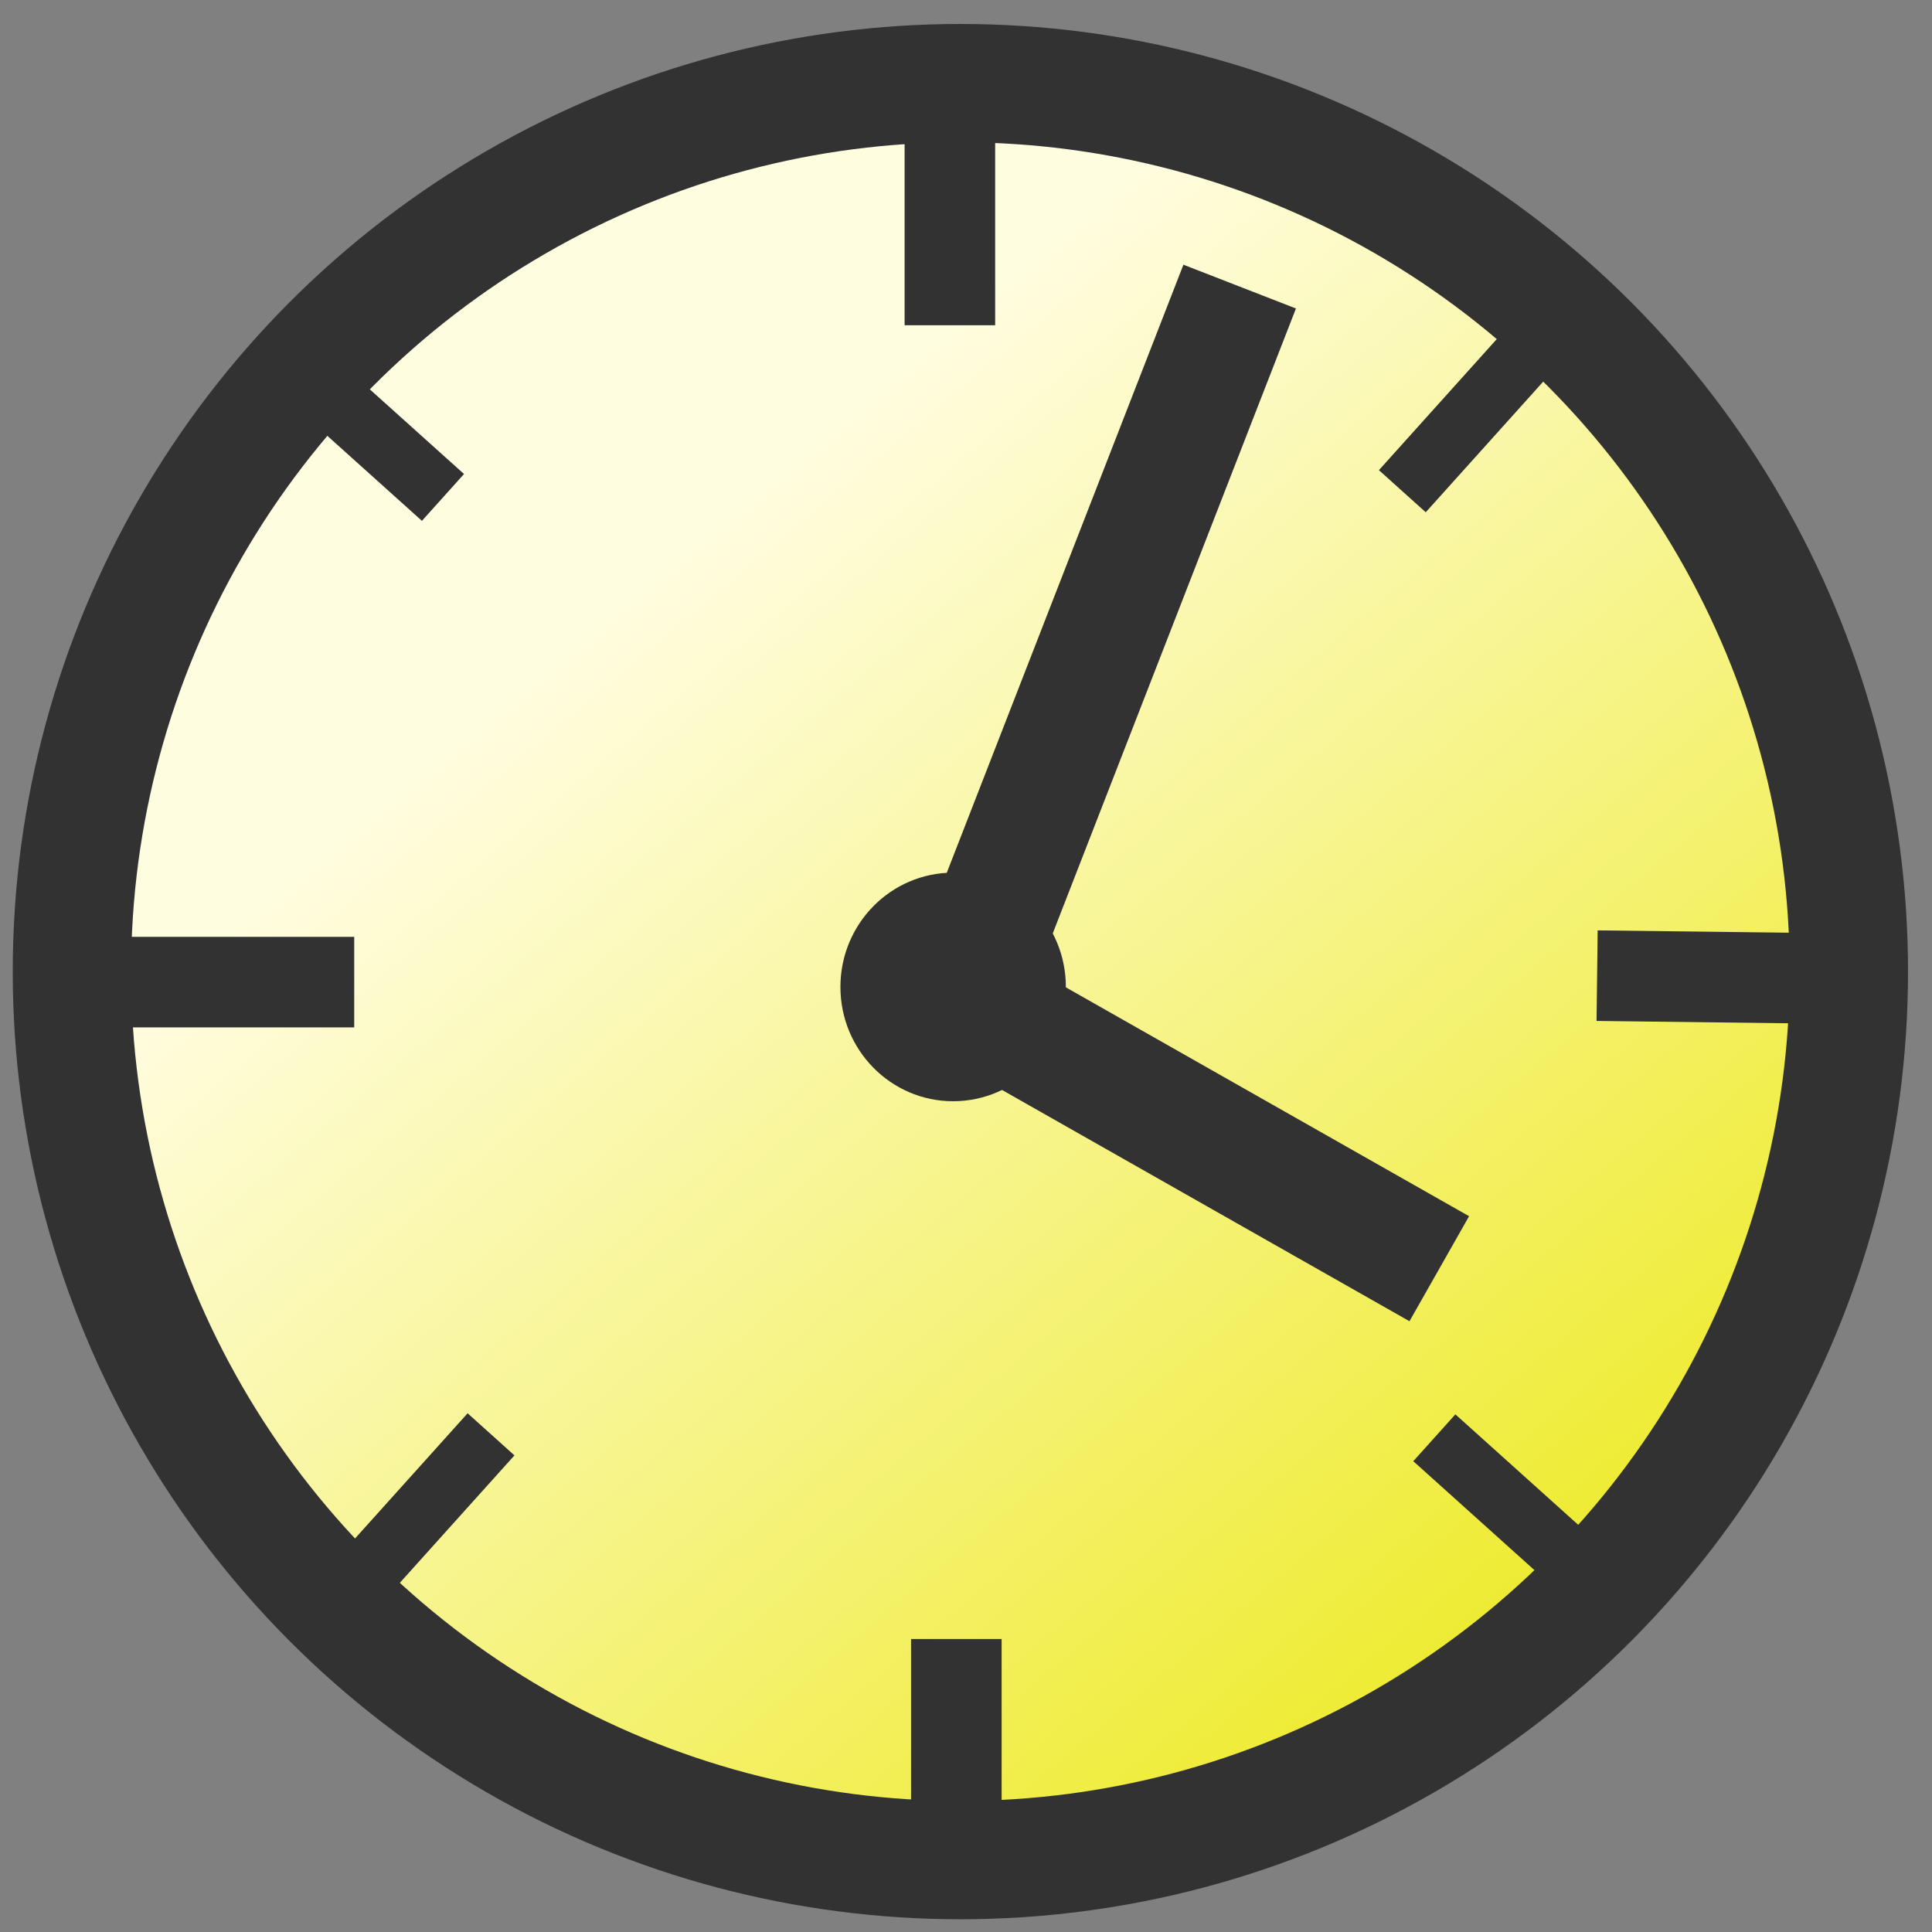 <svg xmlns="http://www.w3.org/2000/svg" xmlns:svg="http://www.w3.org/2000/svg" xmlns:xlink="http://www.w3.org/1999/xlink" id="svg2" width="32" height="32" version="1.1"><rect width="100%" height="100%" fill="#808080" stroke="none"/><defs id="defs4"><linearGradient id="linearGradient5467"><stop style="stop-color:#edea27;stop-opacity:1" id="stop5469" offset="0"/><stop style="stop-color:#fffde0;stop-opacity:1" id="stop5471" offset="1"/></linearGradient><linearGradient id="linearGradient3852"><stop style="stop-color:#467b3c;stop-opacity:1" id="stop3854" offset="0"/><stop style="stop-color:#3d9f3d;stop-opacity:.992" id="stop3856" offset="1"/></linearGradient><linearGradient id="linearGradient3799"><stop style="stop-color:#aae1be;stop-opacity:1" id="stop3801" offset="0"/><stop style="stop-color:#4bc82b;stop-opacity:1" id="stop3803" offset="1"/></linearGradient><linearGradient id="linearGradient3777"><stop style="stop-color:#0000ad;stop-opacity:1" id="stop3779" offset="0"/><stop style="stop-color:#25d4ce;stop-opacity:1" id="stop3781" offset="1"/></linearGradient><linearGradient id="linearGradient3756"><stop id="stop3758" offset="0" style="stop-color:#519aed;stop-opacity:1"/><stop id="stop3760" offset="1" style="stop-color:#e9dddd;stop-opacity:0"/></linearGradient><linearGradient id="linearGradient3728"><stop style="stop-color:#f1f3fb;stop-opacity:1" id="stop3730" offset="0"/><stop style="stop-color:#273df9;stop-opacity:0" id="stop3732" offset="1"/></linearGradient><linearGradient id="linearGradient3720" x1="24.437" x2="15.941" y1="3.485" y2="18.884" gradientTransform="matrix(0.883,0,0,-1.011,-30.346,34.149)" gradientUnits="userSpaceOnUse" xlink:href="#linearGradient3756"/><linearGradient id="linearGradient3783" x1="1.428" x2="28.441" y1="16.374" y2="16.374" gradientTransform="matrix(1.028,0,0,1.032,7.155,-2.21)" gradientUnits="userSpaceOnUse" xlink:href="#linearGradient3777"/><linearGradient id="linearGradient5473" x1="28.638" x2="13.309" y1="25.693" y2="7.453" gradientTransform="translate(0,-0.107)" gradientUnits="userSpaceOnUse" xlink:href="#linearGradient5467"/></defs><g id="layer3" style="display:inline"><path style="fill:none;fill-opacity:1;fill-rule:evenodd;stroke:url(#linearGradient3720);stroke-width:.846;stroke-linecap:butt;stroke-linejoin:miter;stroke-miterlimit:4;stroke-dasharray:none;stroke-dashoffset:0;stroke-opacity:1" id="path3695" d="m -27.956,22.277 c -1.685,5.225 -0.843,2.612 0,0 z"/></g><g id="layer2" style="display:inline"><rect style="fill:#fff;fill-opacity:1;stroke:none;stroke-width:1;stroke-linecap:round;stroke-linejoin:round;stroke-miterlimit:4;stroke-dasharray:none;stroke-opacity:1" id="rect5394" width="27.627" height="20" x="-30.88" y="9.333"/><circle style="fill:url(#linearGradient5473);fill-opacity:1;stroke:#323232;stroke-width:1.96;stroke-linecap:round;stroke-linejoin:round;stroke-miterlimit:4;stroke-dasharray:none;stroke-opacity:1" id="path5406" cx="15.907" cy="16.093" r="14.716"/><path style="fill:none;fill-rule:evenodd;stroke:#323232;stroke-width:2;stroke-linecap:butt;stroke-linejoin:miter;stroke-miterlimit:4;stroke-dasharray:none;stroke-opacity:1" id="path5408" d="m 20.533,4.747 -4.587,11.787 7.893,4.48"/><ellipse style="fill:#323232;fill-opacity:1;stroke:none;stroke-width:1;stroke-linecap:round;stroke-linejoin:round;stroke-miterlimit:4;stroke-dasharray:none;stroke-opacity:1" id="path5410" cx="15.787" cy="16.347" rx="1.867" ry="1.893"/><path style="fill:none;fill-rule:evenodd;stroke:#323232;stroke-width:1.5;stroke-linecap:butt;stroke-linejoin:miter;stroke-opacity:1;stroke-miterlimit:4;stroke-dasharray:none" id="path5412" d="m 1.28,16.267 4.587,0"/><path id="path5414" d="m 26.453,16.16 4.32,0.053" style="fill:none;fill-rule:evenodd;stroke:#323232;stroke-width:1.5;stroke-linecap:butt;stroke-linejoin:miter;stroke-opacity:1;stroke-miterlimit:4;stroke-dasharray:none"/><path style="fill:none;fill-rule:evenodd;stroke:#323232;stroke-width:1.5;stroke-linecap:butt;stroke-linejoin:miter;stroke-opacity:1;stroke-miterlimit:4;stroke-dasharray:none" id="path5416" d="m 15.84,27.147 c 0,3.84 0,3.84 0,3.84"/><path style="display:inline;fill:none;fill-rule:evenodd;stroke:#323232;stroke-width:1.5;stroke-linecap:butt;stroke-linejoin:miter;stroke-opacity:1;stroke-miterlimit:4;stroke-dasharray:none" id="path5416-9" d="m 15.733,1.547 c 0,3.84 0,3.84 0,3.84"/><path style="display:inline;fill:#323232;fill-rule:evenodd;stroke:#323232;stroke-width:1.043px;stroke-linecap:butt;stroke-linejoin:miter;stroke-opacity:1;fill-opacity:1" id="path5412-5" d="M 5.143,6.267 C 7.337,8.239 7.337,8.239 7.337,8.239"/><path id="path5448" d="m 23.757,23.814 c 2.193,1.972 2.193,1.972 2.193,1.972" style="display:inline;fill:none;fill-rule:evenodd;stroke:#323232;stroke-width:1.043px;stroke-linecap:butt;stroke-linejoin:miter;stroke-opacity:1"/><path style="display:inline;fill:#323232;fill-opacity:1;fill-rule:evenodd;stroke:#323232;stroke-width:1.043px;stroke-linecap:butt;stroke-linejoin:miter;stroke-opacity:1" id="path5412-5-2" d="M 8.133,23.757 C 6.161,25.95 6.161,25.95 6.161,25.95"/><path id="path5465" d="m 25.199,5.943 c -1.972,2.193 -1.972,2.193 -1.972,2.193" style="display:inline;fill:#323232;fill-opacity:1;fill-rule:evenodd;stroke:#323232;stroke-width:1.043px;stroke-linecap:butt;stroke-linejoin:miter;stroke-opacity:1"/></g><g id="layer4" style="display:none"><path style="fill:none;stroke:#2f6ab7;stroke-width:1.241;stroke-linecap:butt;stroke-linejoin:miter;stroke-miterlimit:4;stroke-opacity:1;stroke-dasharray:none;stroke-dashoffset:0" id="path3786" d="m 30.187,17.973 a 13.973,13.707 0 1 1 -27.947,0 13.973,13.707 0 1 1 27.947,0 z" transform="matrix(1.038,0,0,1.058,-0.938,-2.954)"/></g></svg>